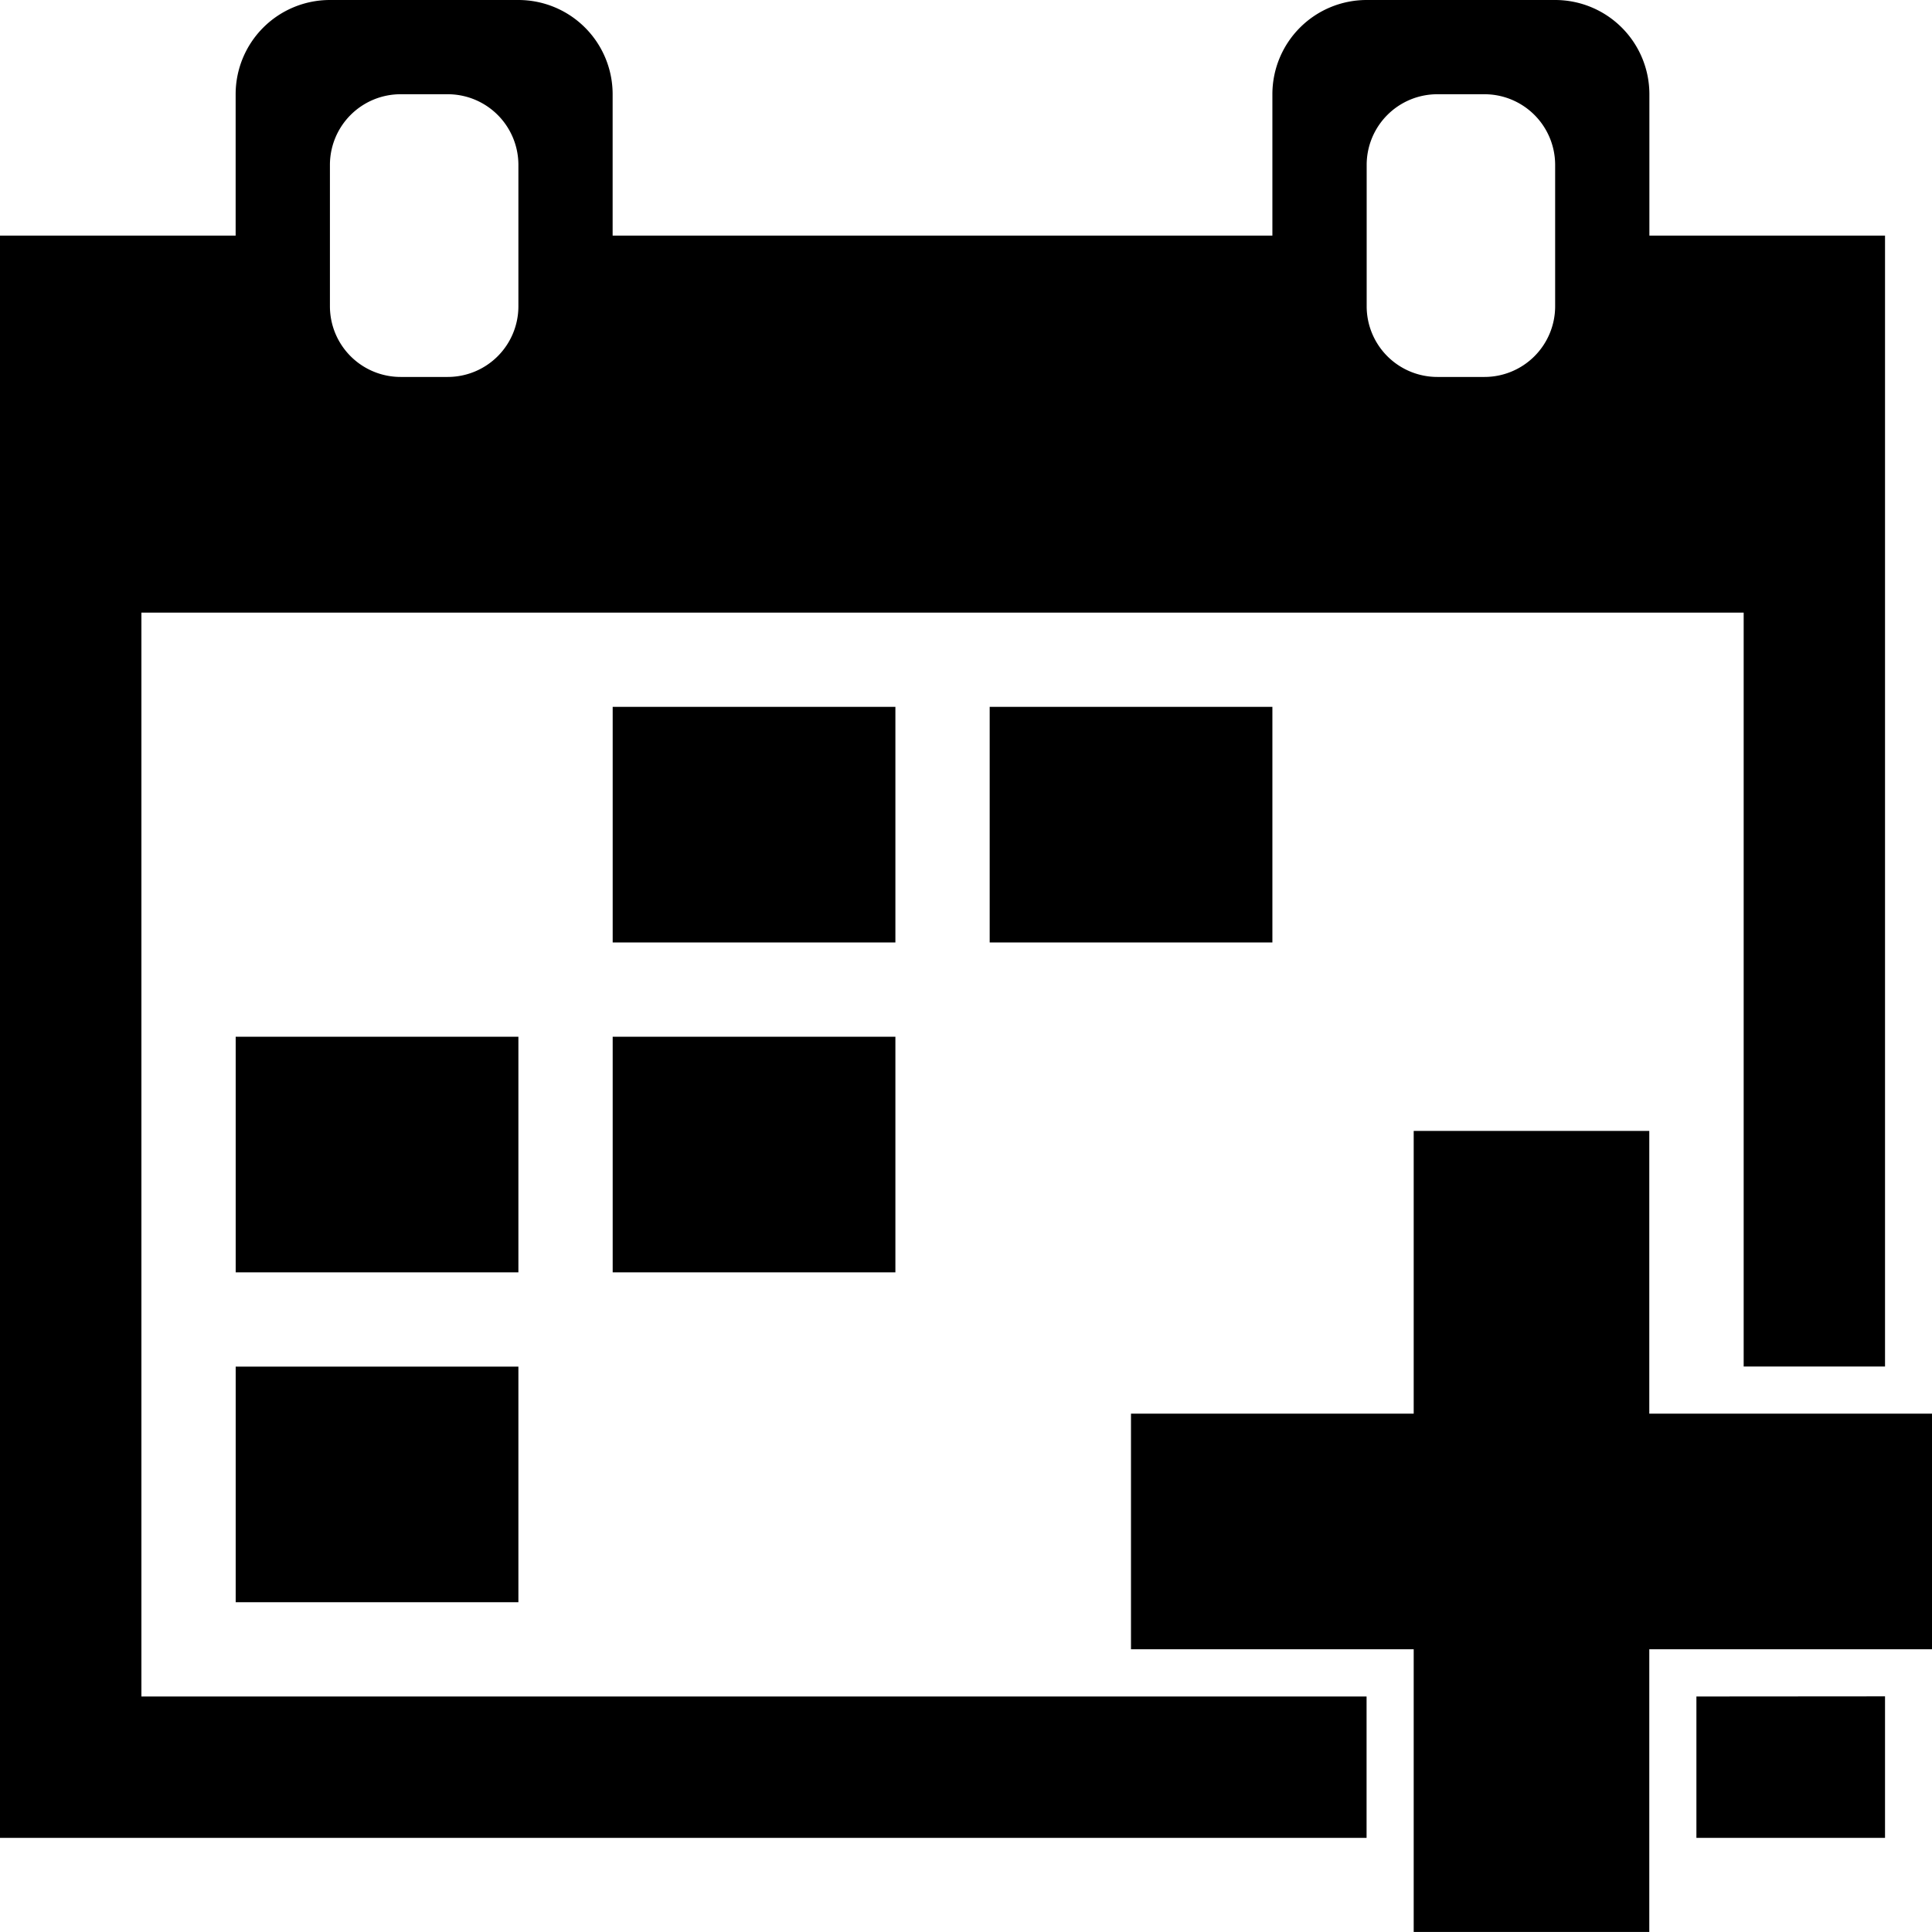 <svg xmlns="http://www.w3.org/2000/svg" viewBox="0 0 41.003 41.002"><path d="M24.003 35.002v-5h6v-6h5v6h6v5h-6v6h-5v-6h-6zM0 39.005V5h5.001V2a2 2 0 0 1 2-2h4.001a2 2 0 0 1 2 2v3h14.002V2a2 2 0 0 1 2-2h4.001a2 2 0 0 1 2 2v3h5.001v24.002h-3v-16H3.001v23.003h26.002v3H0zm40.006 0h-4.003v-3l4.003-.003v3.003zM5.001 29.004h6.001v5h-6v-5zm0-7.001h6.001v5h-6v-5zm8.001 0h6.001v5h-6v-5zm0-7.001h6.001v5h-6v-5zm8.001 0h6.001v5h-6v-5zM30.505 2a1.5 1.5 0 0 0-1.5 1.5v3a1.5 1.5 0 0 0 1.5 1.5h1a1.5 1.5 0 0 0 1.5-1.5v-3a1.5 1.5 0 0 0-1.5-1.5h-1zM8.502 2a1.5 1.5 0 0 0-1.5 1.5v3a1.5 1.5 0 0 0 1.5 1.5h1a1.5 1.5 0 0 0 1.5-1.5v-3a1.5 1.5 0 0 0-1.5-1.5h-1z"/></svg>